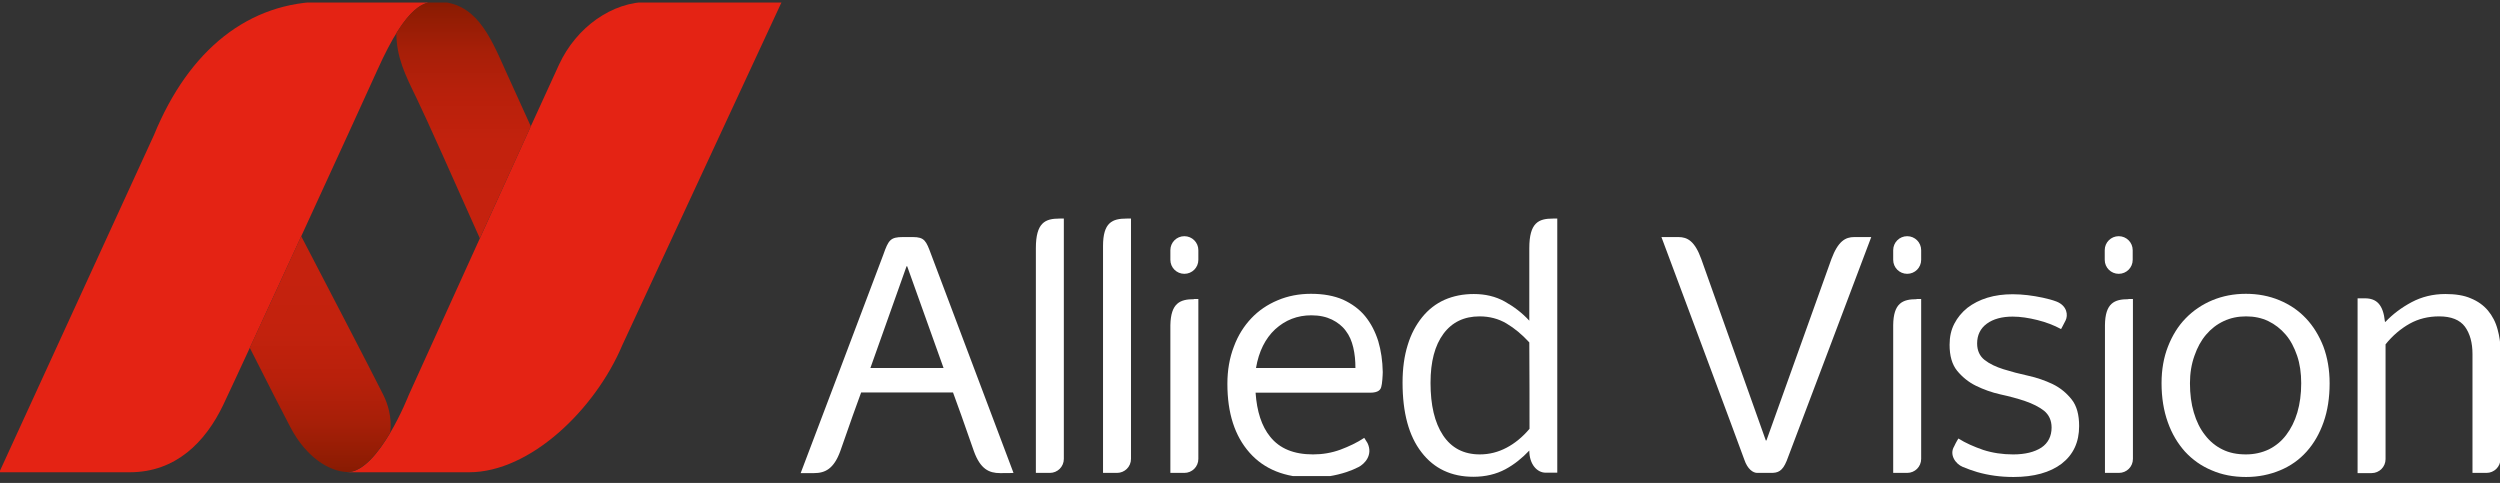 <svg width="176" height="34" viewBox="0 0 176 34" fill="none" xmlns="http://www.w3.org/2000/svg">
<rect x="0" y="0" width="176" height="34" fill="#333333" stroke="none"/>
<g clip-path="url(#clip0_2216_3058)">
<path d="M137.872 30.871C138.372 31.189 138.963 31.446 139.615 31.673C140.266 31.885 140.978 31.991 141.72 31.991C142.569 31.991 143.235 31.824 143.72 31.506C144.19 31.189 144.432 30.704 144.432 30.099C144.432 29.599 144.25 29.206 143.902 28.918C143.554 28.646 143.099 28.419 142.569 28.237C142.039 28.056 141.463 27.904 140.842 27.768C140.221 27.632 139.645 27.42 139.115 27.163C138.585 26.905 138.145 26.542 137.782 26.103C137.418 25.649 137.251 25.044 137.251 24.272C137.251 23.712 137.357 23.227 137.585 22.788C137.812 22.349 138.115 21.986 138.509 21.668C138.903 21.366 139.372 21.123 139.918 20.957C140.463 20.791 141.054 20.715 141.69 20.715C142.387 20.715 143.099 20.806 143.811 20.957C144.144 21.033 144.463 21.108 144.781 21.23C145.538 21.532 145.599 22.198 145.417 22.561C145.235 22.925 145.099 23.167 145.099 23.167C144.599 22.894 144.038 22.683 143.432 22.531C142.826 22.38 142.236 22.289 141.69 22.289C140.933 22.289 140.327 22.455 139.872 22.788C139.418 23.121 139.19 23.591 139.19 24.181C139.19 24.68 139.372 25.074 139.721 25.346C140.069 25.619 140.524 25.831 141.054 25.997C141.584 26.164 142.16 26.315 142.781 26.451C143.402 26.587 143.963 26.784 144.508 27.041C145.038 27.299 145.478 27.662 145.841 28.116C146.205 28.57 146.371 29.206 146.371 29.993C146.371 31.128 145.962 32.006 145.144 32.642C144.326 33.262 143.19 33.58 141.751 33.58C140.827 33.58 139.978 33.459 139.19 33.232C138.842 33.126 138.494 33.005 138.175 32.869C137.66 32.657 137.221 32.006 137.569 31.431C137.721 31.098 137.872 30.871 137.872 30.871Z" fill="white"/>
<path d="M71.35 33.292C71.35 33.292 65.851 18.717 65.548 17.899C65.199 16.961 65.093 16.689 64.26 16.689C64.215 16.689 63.624 16.689 63.563 16.689C62.684 16.689 62.548 16.9 62.185 17.93C61.866 18.808 56.367 33.307 56.367 33.307C56.367 33.307 57.231 33.307 57.306 33.307C58.094 33.307 58.7 33.005 59.155 31.764C59.261 31.476 60.048 29.221 60.048 29.221L60.624 27.631H67.093L67.669 29.221C67.669 29.221 68.457 31.476 68.562 31.764C69.017 33.02 69.623 33.307 70.411 33.307C70.471 33.307 71.35 33.307 71.35 33.292C71.35 33.292 71.35 33.307 71.35 33.292ZM63.821 18.747H63.866L66.426 25.906H61.276L63.821 18.747Z" fill="white"/>
<path d="M97.028 24.014C96.816 23.348 96.513 22.758 96.104 22.258C95.695 21.759 95.165 21.38 94.544 21.093C93.907 20.82 93.165 20.684 92.286 20.684C91.453 20.684 90.665 20.835 89.953 21.138C89.226 21.441 88.605 21.865 88.09 22.41C87.575 22.954 87.151 23.62 86.863 24.407C86.56 25.195 86.408 26.057 86.408 27.026C86.408 29.084 86.924 30.689 87.969 31.869C88.999 33.035 90.469 33.625 92.347 33.625C93.195 33.625 94.013 33.489 94.801 33.231C95.195 33.095 95.286 33.05 95.635 32.883C96.059 32.671 96.68 32.036 96.271 31.188L96.043 30.825C95.544 31.158 94.968 31.43 94.362 31.657C93.741 31.884 93.105 31.99 92.438 31.99C91.09 31.99 90.09 31.582 89.423 30.749C88.817 30.008 88.484 28.963 88.393 27.646C88.393 27.646 96.225 27.646 96.453 27.646C97.058 27.646 97.195 27.419 97.24 27.238C97.271 27.132 97.301 26.95 97.316 26.738C97.331 26.526 97.346 26.345 97.346 26.193C97.331 25.406 97.225 24.68 97.028 24.014ZM89.772 23.181C90.484 22.531 91.332 22.198 92.317 22.198C92.892 22.198 93.362 22.304 93.771 22.5C94.165 22.697 94.498 22.954 94.741 23.287C94.998 23.62 95.165 24.014 95.271 24.468C95.377 24.922 95.422 25.391 95.422 25.906H88.423C88.62 24.74 89.075 23.832 89.772 23.181Z" fill="white"/>
<path d="M152.173 26.98C152.173 26.027 152.324 25.164 152.627 24.392C152.93 23.62 153.339 22.954 153.87 22.41C154.4 21.865 155.021 21.441 155.748 21.138C156.475 20.835 157.263 20.684 158.111 20.684C158.96 20.684 159.748 20.835 160.475 21.138C161.202 21.441 161.823 21.865 162.338 22.41C162.853 22.954 163.262 23.62 163.565 24.392C163.853 25.164 164.005 26.027 164.005 26.98C164.005 27.995 163.868 28.903 163.58 29.72C163.293 30.537 162.899 31.218 162.384 31.794C161.869 32.369 161.247 32.808 160.52 33.11C159.793 33.413 158.99 33.58 158.127 33.58C157.233 33.58 156.43 33.428 155.703 33.11C154.976 32.808 154.354 32.369 153.824 31.794C153.309 31.218 152.9 30.537 152.612 29.72C152.324 28.918 152.173 27.995 152.173 26.98ZM154.173 26.98C154.173 27.737 154.263 28.433 154.445 29.039C154.627 29.66 154.885 30.189 155.233 30.628C155.566 31.067 155.991 31.415 156.46 31.642C156.945 31.884 157.49 31.99 158.111 31.99C158.702 31.99 159.233 31.869 159.717 31.642C160.202 31.4 160.611 31.067 160.944 30.628C161.278 30.189 161.55 29.66 161.732 29.039C161.914 28.418 162.005 27.737 162.005 26.98C162.005 26.269 161.914 25.618 161.717 25.043C161.52 24.468 161.263 23.968 160.914 23.56C160.566 23.151 160.157 22.833 159.687 22.606C159.217 22.379 158.687 22.273 158.127 22.273C157.551 22.273 157.036 22.379 156.551 22.606C156.066 22.833 155.657 23.151 155.309 23.56C154.96 23.968 154.688 24.468 154.491 25.043C154.279 25.633 154.173 26.269 154.173 26.98Z" fill="white"/>
<path d="M82.394 18.293C82.394 18.838 82.833 19.277 83.379 19.277C83.924 19.277 84.364 18.838 84.364 18.293V17.612C84.364 17.067 83.924 16.628 83.379 16.628C82.833 16.628 82.394 17.067 82.394 17.612V18.293Z" fill="white"/>
<path d="M133.281 18.293C133.281 18.838 133.72 19.277 134.266 19.277C134.811 19.277 135.25 18.838 135.25 18.293V17.612C135.25 17.067 134.811 16.628 134.266 16.628C133.72 16.628 133.281 17.067 133.281 17.612V18.293Z" fill="white"/>
<path d="M148.173 18.293C148.173 18.838 148.612 19.277 149.158 19.277C149.703 19.277 150.142 18.838 150.142 18.293V17.612C150.142 17.067 149.703 16.628 149.158 16.628C148.612 16.628 148.173 17.067 148.173 17.612V18.293Z" fill="white"/>
<path d="M131.721 16.689C131.721 16.689 131.357 16.689 131.024 16.689C130.827 16.689 130.63 16.689 130.539 16.689C129.918 16.689 129.403 16.976 128.933 18.232C128.843 18.474 124.358 31.007 124.358 31.007H124.313C124.313 31.007 119.859 18.474 119.768 18.232C119.313 16.976 118.798 16.689 118.162 16.689C118.071 16.689 117.874 16.689 117.677 16.689C117.344 16.689 116.98 16.689 116.98 16.689H116.965C116.965 16.689 122.677 31.975 122.798 32.354C123.025 33.035 123.419 33.292 123.707 33.292C123.98 33.292 124.692 33.292 124.692 33.292C125.161 33.292 125.479 33.186 125.782 32.445C126.07 31.703 131.736 16.689 131.736 16.689H131.721Z" fill="white"/>
<path d="M74.894 15.387H74.591C73.576 15.387 72.925 15.674 72.925 17.475C72.925 18.368 72.925 33.292 72.925 33.292C72.925 33.292 73.364 33.292 73.91 33.292C74.455 33.292 74.894 32.853 74.894 32.308V15.387Z" fill="white"/>
<path d="M79.622 15.387H79.319C78.304 15.387 77.653 15.659 77.653 17.324C77.653 18.111 77.653 33.292 77.653 33.292C77.653 33.292 78.092 33.292 78.638 33.292C79.183 33.292 79.622 32.853 79.622 32.308V15.387Z" fill="white"/>
<path d="M84.061 21.063C83.076 21.063 82.424 21.335 82.394 22.894V33.292C82.394 33.292 82.833 33.292 83.379 33.292C83.924 33.292 84.364 32.854 84.364 32.309V21.048H84.061V21.063Z" fill="white"/>
<path d="M134.932 21.063C133.948 21.063 133.296 21.335 133.281 22.894V33.292C133.281 33.292 133.72 33.292 134.266 33.292C134.811 33.292 135.25 32.854 135.25 32.309V21.048H134.932V21.063Z" fill="white"/>
<path d="M149.84 21.063C148.855 21.063 148.204 21.335 148.189 22.894V33.292C148.189 33.292 148.628 33.292 149.173 33.292C149.719 33.292 150.158 32.854 150.158 32.309V21.048H149.84V21.063Z" fill="white"/>
<path d="M176.048 24.665C176.033 24.15 175.957 23.651 175.836 23.212C175.7 22.682 175.457 22.228 175.154 21.865C174.836 21.486 174.427 21.199 173.942 21.002C173.458 20.79 172.852 20.699 172.155 20.699C171.276 20.699 170.488 20.896 169.776 21.274C169.064 21.653 168.443 22.122 167.928 22.667L167.898 22.637C167.776 21.456 167.322 21.002 166.489 21.002H165.974V33.307C165.974 33.307 166.413 33.307 166.958 33.307C167.504 33.307 167.943 32.868 167.943 32.323V24.241C168.443 23.62 169.019 23.136 169.64 22.788C170.261 22.44 170.958 22.273 171.715 22.273C172.564 22.273 173.17 22.515 173.533 23C173.882 23.484 174.063 24.12 174.063 24.922C174.063 25.088 174.063 33.292 174.063 33.292C174.063 33.292 174.503 33.292 175.048 33.292C175.594 33.292 176.033 32.853 176.033 32.308V24.665H176.048Z" fill="white"/>
<path d="M109.329 15.387C108.314 15.387 107.663 15.674 107.663 17.475C107.663 17.718 107.663 21.729 107.663 22.576C107.163 22.031 106.587 21.592 105.936 21.229C105.284 20.866 104.557 20.699 103.754 20.699C102.997 20.699 102.315 20.835 101.694 21.108C101.088 21.38 100.558 21.789 100.118 22.334C99.679 22.879 99.331 23.53 99.103 24.286C98.861 25.058 98.74 25.936 98.74 26.935C98.74 29.054 99.179 30.689 100.073 31.839C100.952 32.989 102.179 33.565 103.724 33.565C104.572 33.565 105.33 33.383 105.981 33.035C106.602 32.702 107.163 32.248 107.663 31.718C107.663 32.687 108.208 33.277 108.814 33.277C109.208 33.277 109.632 33.277 109.632 33.277V15.387H109.329ZM107.678 30.189C107.178 30.78 106.633 31.218 106.057 31.521C105.481 31.824 104.86 31.99 104.179 31.99C103.042 31.99 102.179 31.536 101.588 30.643C100.997 29.75 100.709 28.524 100.709 26.95C100.709 25.467 101.012 24.317 101.618 23.499C102.224 22.682 103.073 22.273 104.163 22.273C104.86 22.273 105.497 22.44 106.057 22.773C106.618 23.106 107.148 23.545 107.663 24.105C107.678 26.224 107.678 28.449 107.678 30.189Z" fill="white"/>
<path d="M10.843 9.499C13.297 3.506 17.509 0.115 22.872 0.115C25.614 0.115 30.81 0.115 30.81 0.115C29.931 0.115 28.689 0.191 26.553 4.959C25.735 6.79 17.175 25.437 15.721 28.494C14.464 31.128 12.373 33.247 9.131 33.247C7.328 33.247 3.602 33.247 -0.05 33.247L10.843 9.499Z" fill="#E42314"/>
<path d="M43.809 24.302C41.9 28.827 37.325 33.247 33.022 33.247C31.31 33.247 28.28 33.247 24.432 33.247C26.659 33.247 28.78 27.798 28.78 27.798C28.78 27.798 38.446 6.487 39.355 4.55C40.582 1.901 43.097 0.13 45.657 0.13C47.46 0.13 55.034 0.13 55.034 0.13L43.809 24.302Z" fill="#E42314"/>
<path d="M33.78 16.779C35.053 13.995 36.34 11.149 37.37 8.894C36.537 7.062 35.825 5.503 35.583 4.959C34.447 2.401 33.447 0.115 30.72 0.115C30.053 0.115 29.19 0.251 27.902 2.34C27.917 4.05 28.523 5.261 29.326 6.911C30.068 8.44 32.038 12.874 33.78 16.779Z" fill="url(#paint0_linear_2216_3058)"/>
<path d="M27.477 30.447C27.598 29.372 27.31 28.449 26.977 27.783C25.81 25.467 23.038 20.154 21.205 16.628C19.917 19.443 18.614 22.258 17.584 24.483C18.872 27.041 20.008 29.251 20.463 30.114C21.569 32.202 23.189 33.201 24.462 33.232C25.568 33.217 26.659 31.824 27.477 30.447Z" fill="url(#paint1_linear_2216_3058)"/>
</g>
<defs>
<linearGradient id="paint0_linear_2216_3058" x1="32.629" y1="16.777" x2="32.629" y2="0.117" gradientUnits="userSpaceOnUse">
<stop offset="0.17" stop-color="#C5220E"/>
<stop offset="0.414" stop-color="#C2220D"/>
<stop offset="0.61" stop-color="#B8200B"/>
<stop offset="0.789" stop-color="#A71F08"/>
<stop offset="0.957" stop-color="#8F1C03"/>
<stop offset="1" stop-color="#881B02"/>
</linearGradient>
<linearGradient id="paint1_linear_2216_3058" x1="22.537" y1="16.638" x2="22.537" y2="33.244" gradientUnits="userSpaceOnUse">
<stop offset="0.17" stop-color="#C5220E"/>
<stop offset="0.414" stop-color="#C2220D"/>
<stop offset="0.61" stop-color="#B8200B"/>
<stop offset="0.789" stop-color="#A71F08"/>
<stop offset="0.957" stop-color="#8F1C03"/>
<stop offset="1" stop-color="#881B02"/>
</linearGradient>
<clipPath id="clip0_2216_3058">
<rect width="176" height="33.337" fill="white" transform="translate(0 0.176)"/>
</clipPath>
</defs>
</svg>
